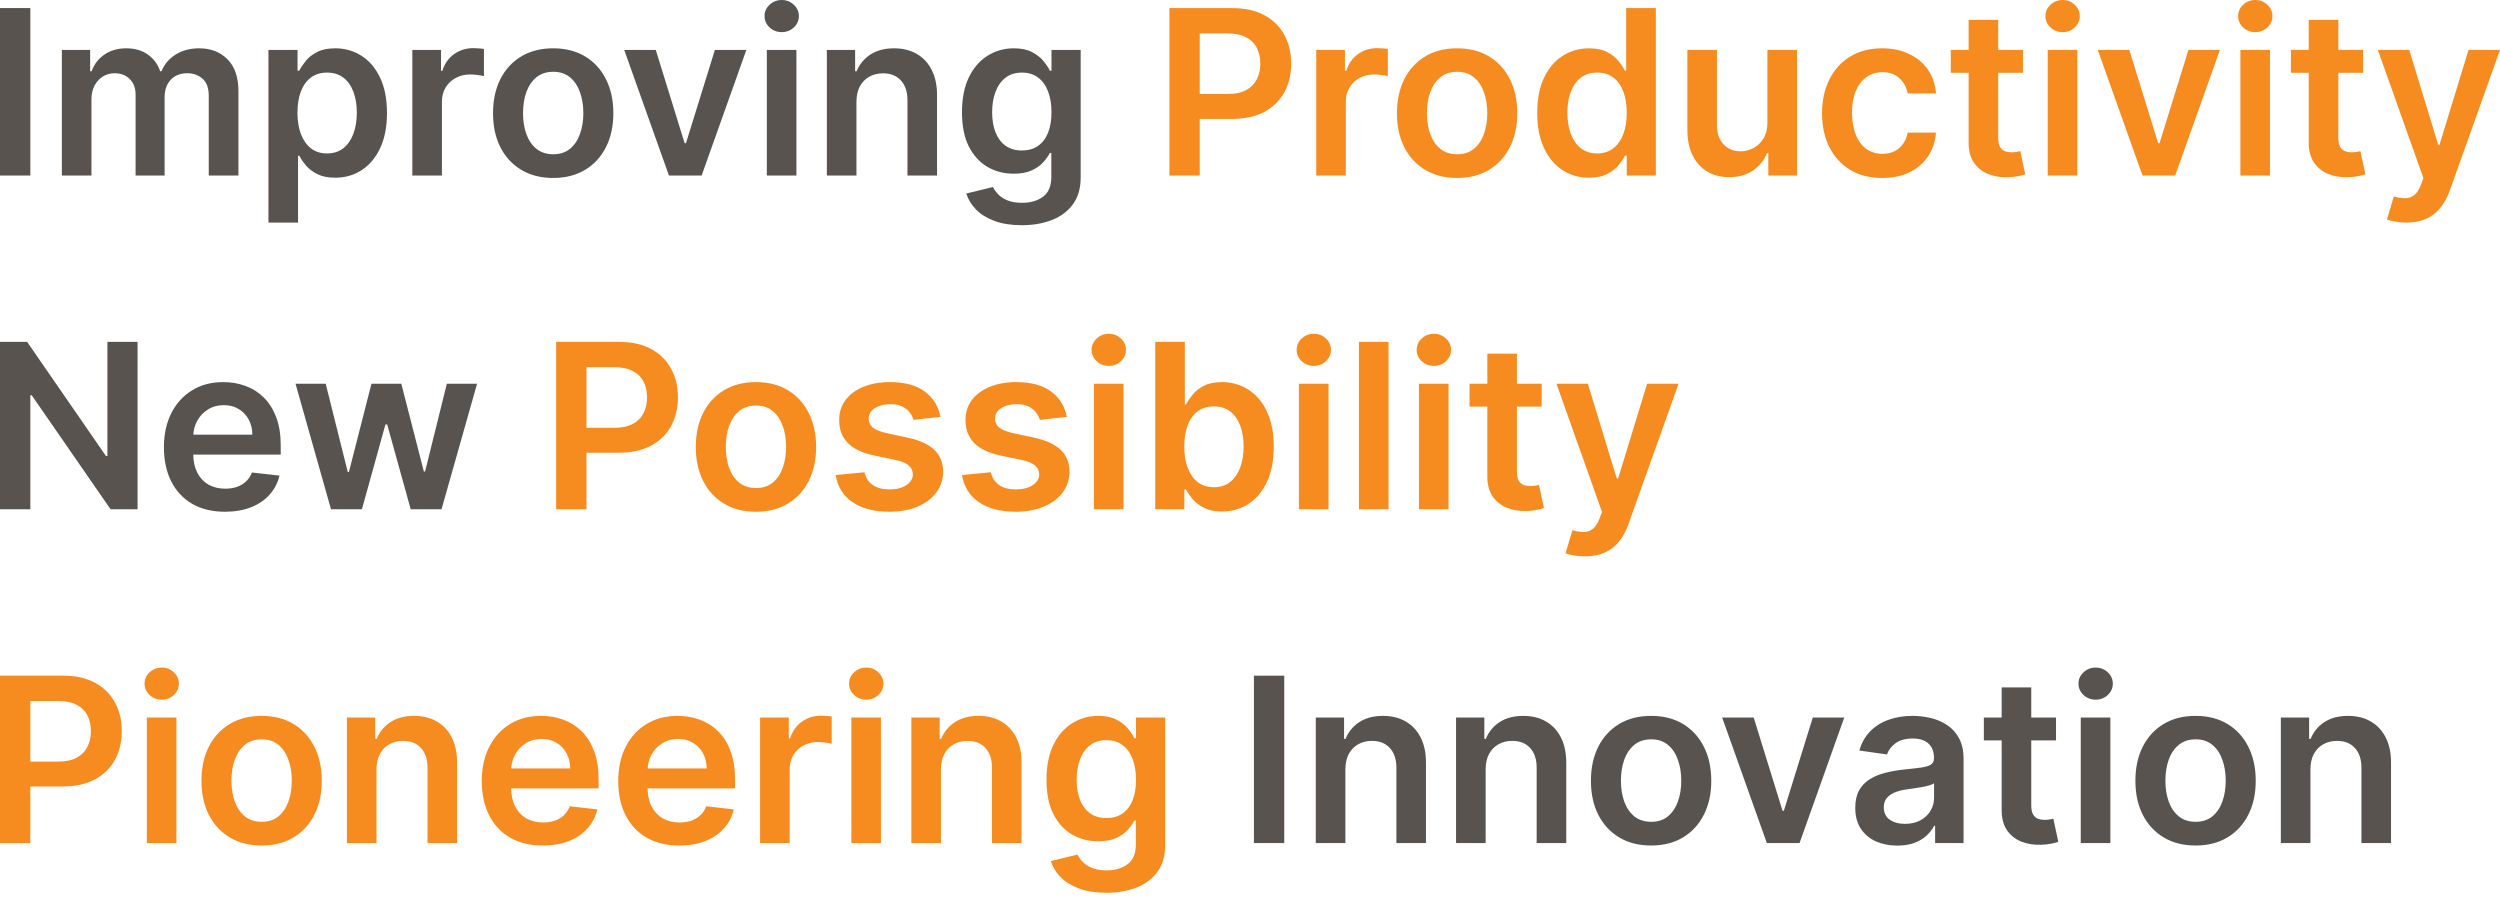 <svg width="435" height="156" viewBox="0 0 435 156" fill="none" xmlns="http://www.w3.org/2000/svg">
<path d="M5.277 1.408V30.538H-5.61035e-06V1.408H5.277ZM10.764 30.538V8.691H15.685V12.403H15.941C16.396 11.151 17.15 10.175 18.203 9.473C19.255 8.762 20.512 8.406 21.972 8.406C23.451 8.406 24.698 8.766 25.713 9.487C26.737 10.198 27.457 11.17 27.875 12.403H28.102C28.586 11.189 29.401 10.222 30.549 9.501C31.706 8.771 33.076 8.406 34.659 8.406C36.67 8.406 38.31 9.041 39.581 10.312C40.851 11.583 41.487 13.437 41.487 15.873V30.538H36.324V16.67C36.324 15.314 35.963 14.323 35.242 13.697C34.522 13.062 33.64 12.744 32.597 12.744C31.355 12.744 30.383 13.133 29.681 13.911C28.989 14.679 28.643 15.679 28.643 16.912V30.538H23.593V16.457C23.593 15.328 23.252 14.428 22.569 13.754C21.896 13.081 21.014 12.744 19.924 12.744C19.184 12.744 18.511 12.934 17.904 13.313C17.297 13.683 16.814 14.209 16.453 14.892C16.093 15.565 15.913 16.352 15.913 17.253V30.538H10.764ZM46.71 38.731V8.691H51.774V12.303H52.073C52.338 11.772 52.713 11.208 53.196 10.611C53.68 10.004 54.334 9.487 55.159 9.06C55.984 8.624 57.037 8.406 58.317 8.406C60.005 8.406 61.526 8.838 62.883 9.7C64.248 10.554 65.329 11.82 66.126 13.498C66.931 15.167 67.335 17.215 67.335 19.643C67.335 22.042 66.941 24.081 66.154 25.759C65.367 27.437 64.295 28.717 62.939 29.599C61.583 30.481 60.047 30.922 58.331 30.922C57.079 30.922 56.041 30.713 55.216 30.296C54.391 29.879 53.727 29.377 53.225 28.789C52.732 28.191 52.347 27.627 52.073 27.096H51.859V38.731H46.71ZM51.76 19.614C51.76 21.027 51.959 22.265 52.357 23.327C52.765 24.389 53.348 25.218 54.106 25.816C54.875 26.404 55.804 26.698 56.894 26.698C58.032 26.698 58.985 26.394 59.753 25.787C60.521 25.171 61.1 24.332 61.489 23.27C61.887 22.198 62.086 20.98 62.086 19.614C62.086 18.258 61.892 17.054 61.503 16.002C61.114 14.949 60.536 14.124 59.767 13.527C58.999 12.929 58.042 12.631 56.894 12.631C55.794 12.631 54.86 12.92 54.092 13.498C53.324 14.077 52.741 14.887 52.343 15.93C51.954 16.974 51.76 18.201 51.76 19.614ZM71.744 30.538V8.691H76.736V12.332H76.964C77.362 11.071 78.045 10.099 79.012 9.416C79.989 8.724 81.103 8.378 82.355 8.378C82.639 8.378 82.957 8.392 83.308 8.42C83.668 8.439 83.967 8.473 84.204 8.52V13.256C83.986 13.181 83.639 13.114 83.165 13.057C82.701 12.991 82.25 12.958 81.814 12.958C80.875 12.958 80.031 13.162 79.282 13.569C78.543 13.968 77.96 14.522 77.533 15.233C77.106 15.945 76.893 16.765 76.893 17.694V30.538H71.744ZM96.255 30.965C94.121 30.965 92.272 30.495 90.707 29.557C89.143 28.618 87.929 27.305 87.066 25.617C86.213 23.929 85.786 21.956 85.786 19.7C85.786 17.443 86.213 15.466 87.066 13.768C87.929 12.071 89.143 10.753 90.707 9.814C92.272 8.876 94.121 8.406 96.255 8.406C98.388 8.406 100.237 8.876 101.802 9.814C103.366 10.753 104.575 12.071 105.429 13.768C106.292 15.466 106.723 17.443 106.723 19.7C106.723 21.956 106.292 23.929 105.429 25.617C104.575 27.305 103.366 28.618 101.802 29.557C100.237 30.495 98.388 30.965 96.255 30.965ZM96.283 26.84C97.44 26.84 98.407 26.522 99.185 25.887C99.962 25.242 100.541 24.379 100.92 23.298C101.309 22.217 101.503 21.013 101.503 19.686C101.503 18.348 101.309 17.139 100.92 16.058C100.541 14.968 99.962 14.1 99.185 13.456C98.407 12.811 97.44 12.488 96.283 12.488C95.098 12.488 94.112 12.811 93.325 13.456C92.547 14.1 91.964 14.968 91.575 16.058C91.196 17.139 91.006 18.348 91.006 19.686C91.006 21.013 91.196 22.217 91.575 23.298C91.964 24.379 92.547 25.242 93.325 25.887C94.112 26.522 95.098 26.84 96.283 26.84ZM129.865 8.691L122.085 30.538H116.395L108.615 8.691H114.105L119.126 24.92H119.354L124.389 8.691H129.865ZM133.428 30.538V8.691H138.577V30.538H133.428ZM136.017 5.59C135.201 5.59 134.499 5.32 133.912 4.779C133.324 4.229 133.03 3.57 133.03 2.802C133.03 2.024 133.324 1.365 133.912 0.825C134.499 0.275 135.201 1.90991e-06 136.017 1.90991e-06C136.842 1.90991e-06 137.543 0.275 138.122 0.825C138.71 1.365 139.004 2.024 139.004 2.802C139.004 3.57 138.71 4.229 138.122 4.779C137.543 5.32 136.842 5.59 136.017 5.59ZM149.021 17.737V30.538H143.872V8.691H148.793V12.403H149.049C149.552 11.18 150.353 10.208 151.453 9.487C152.562 8.766 153.932 8.406 155.563 8.406C157.071 8.406 158.384 8.729 159.503 9.373C160.632 10.018 161.504 10.952 162.12 12.175C162.746 13.399 163.054 14.883 163.045 16.627V30.538H157.896V17.424C157.896 15.964 157.517 14.821 156.758 13.996C156.009 13.171 154.971 12.759 153.643 12.759C152.742 12.759 151.941 12.958 151.239 13.356C150.547 13.745 150.002 14.309 149.604 15.049C149.215 15.788 149.021 16.684 149.021 17.737ZM177.781 39.186C175.932 39.186 174.343 38.935 173.016 38.432C171.688 37.939 170.621 37.275 169.815 36.441C169.009 35.606 168.45 34.682 168.137 33.667L172.774 32.544C172.983 32.97 173.286 33.392 173.684 33.809C174.083 34.236 174.618 34.587 175.292 34.862C175.974 35.147 176.832 35.289 177.866 35.289C179.326 35.289 180.535 34.933 181.493 34.222C182.451 33.52 182.93 32.363 182.93 30.751V26.612H182.674C182.408 27.143 182.019 27.689 181.507 28.248C181.005 28.808 180.336 29.277 179.502 29.656C178.677 30.035 177.638 30.225 176.387 30.225C174.708 30.225 173.186 29.832 171.821 29.045C170.465 28.248 169.384 27.063 168.578 25.489C167.781 23.905 167.383 21.923 167.383 19.543C167.383 17.144 167.781 15.12 168.578 13.47C169.384 11.81 170.47 10.554 171.835 9.7C173.201 8.838 174.723 8.406 176.401 8.406C177.681 8.406 178.734 8.624 179.559 9.06C180.393 9.487 181.057 10.004 181.55 10.611C182.043 11.208 182.418 11.772 182.674 12.303H182.958V8.691H188.036V30.894C188.036 32.762 187.59 34.307 186.699 35.531C185.808 36.754 184.589 37.669 183.043 38.276C181.498 38.883 179.744 39.186 177.781 39.186ZM177.823 26.186C178.914 26.186 179.843 25.92 180.611 25.389C181.379 24.858 181.962 24.095 182.361 23.099C182.759 22.104 182.958 20.909 182.958 19.515C182.958 18.14 182.759 16.936 182.361 15.902C181.972 14.868 181.393 14.067 180.625 13.498C179.867 12.92 178.933 12.631 177.823 12.631C176.676 12.631 175.718 12.929 174.95 13.527C174.182 14.124 173.604 14.944 173.215 15.987C172.826 17.021 172.632 18.197 172.632 19.515C172.632 20.852 172.826 22.023 173.215 23.028C173.613 24.024 174.196 24.801 174.964 25.361C175.742 25.911 176.695 26.186 177.823 26.186ZM23.938 59.486V88.616H19.244L5.519 68.774H5.277V88.616H-5.61035e-06V59.486H4.722L18.434 79.342H18.69V59.486H23.938ZM39.133 89.043C36.942 89.043 35.05 88.587 33.457 87.677C31.874 86.757 30.655 85.458 29.802 83.78C28.949 82.092 28.522 80.105 28.522 77.82C28.522 75.573 28.949 73.6 29.802 71.903C30.665 70.196 31.869 68.869 33.415 67.921C34.96 66.963 36.776 66.484 38.862 66.484C40.209 66.484 41.48 66.702 42.674 67.138C43.879 67.565 44.941 68.229 45.86 69.129C46.79 70.03 47.52 71.178 48.051 72.572C48.582 73.956 48.847 75.606 48.847 77.521V79.1H30.94V75.63H43.912C43.902 74.644 43.689 73.766 43.272 72.998C42.855 72.221 42.271 71.609 41.522 71.163C40.783 70.718 39.92 70.495 38.934 70.495C37.881 70.495 36.956 70.751 36.16 71.263C35.363 71.766 34.742 72.429 34.297 73.254C33.86 74.07 33.638 74.966 33.628 75.943V78.972C33.628 80.243 33.86 81.333 34.325 82.244C34.79 83.144 35.439 83.837 36.274 84.32C37.108 84.794 38.085 85.031 39.204 85.031C39.953 85.031 40.631 84.927 41.238 84.719C41.845 84.501 42.371 84.183 42.817 83.766C43.262 83.348 43.599 82.832 43.826 82.215L48.634 82.756C48.331 84.026 47.752 85.136 46.899 86.084C46.055 87.023 44.974 87.753 43.656 88.275C42.338 88.787 40.83 89.043 39.133 89.043ZM57.595 88.616L51.422 66.768H56.67L60.511 82.13H60.71L64.635 66.768H69.827L73.753 82.044H73.966L77.75 66.768H83.012L76.825 88.616H71.463L67.367 73.852H67.068L62.971 88.616H57.595ZM223.46 117.564V146.694H218.183V117.564H223.46ZM234.095 133.892V146.694H228.946V124.846H233.868V128.559H234.124C234.626 127.335 235.428 126.363 236.528 125.643C237.637 124.922 239.007 124.562 240.638 124.562C242.146 124.562 243.459 124.884 244.578 125.529C245.707 126.174 246.579 127.108 247.195 128.331C247.821 129.554 248.129 131.038 248.12 132.783V146.694H242.971V133.579C242.971 132.119 242.592 130.977 241.833 130.152C241.084 129.327 240.046 128.914 238.718 128.914C237.817 128.914 237.016 129.113 236.314 129.511C235.622 129.9 235.077 130.464 234.679 131.204C234.29 131.944 234.095 132.84 234.095 133.892ZM258.503 133.892V146.694H253.354V124.846H258.276V128.559H258.532C259.034 127.335 259.835 126.363 260.935 125.643C262.045 124.922 263.415 124.562 265.046 124.562C266.554 124.562 267.867 124.884 268.986 125.529C270.114 126.174 270.987 127.108 271.603 128.331C272.229 129.554 272.537 131.038 272.528 132.783V146.694H267.379V133.579C267.379 132.119 266.999 130.977 266.241 130.152C265.492 129.327 264.453 128.914 263.126 128.914C262.225 128.914 261.424 129.113 260.722 129.511C260.03 129.9 259.485 130.464 259.086 131.204C258.697 131.944 258.503 132.84 258.503 133.892ZM287.292 147.12C285.158 147.12 283.309 146.651 281.744 145.712C280.18 144.773 278.966 143.46 278.103 141.772C277.25 140.084 276.823 138.112 276.823 135.855C276.823 133.598 277.25 131.621 278.103 129.924C278.966 128.227 280.18 126.909 281.744 125.97C283.309 125.031 285.158 124.562 287.292 124.562C289.425 124.562 291.274 125.031 292.839 125.97C294.403 126.909 295.612 128.227 296.466 129.924C297.329 131.621 297.76 133.598 297.76 135.855C297.76 138.112 297.329 140.084 296.466 141.772C295.612 143.46 294.403 144.773 292.839 145.712C291.274 146.651 289.425 147.12 287.292 147.12ZM287.32 142.995C288.477 142.995 289.444 142.678 290.222 142.042C290.999 141.398 291.578 140.535 291.957 139.454C292.346 138.373 292.54 137.169 292.54 135.841C292.54 134.504 292.346 133.295 291.957 132.214C291.578 131.123 290.999 130.256 290.222 129.611C289.444 128.966 288.477 128.644 287.32 128.644C286.135 128.644 285.149 128.966 284.362 129.611C283.584 130.256 283.001 131.123 282.612 132.214C282.233 133.295 282.043 134.504 282.043 135.841C282.043 137.169 282.233 138.373 282.612 139.454C283.001 140.535 283.584 141.398 284.362 142.042C285.149 142.678 286.135 142.995 287.32 142.995ZM320.902 124.846L313.122 146.694H307.432L299.652 124.846H305.142L310.163 141.075H310.391L315.426 124.846H320.902ZM330.126 147.135C328.742 147.135 327.495 146.888 326.385 146.395C325.285 145.892 324.413 145.153 323.768 144.176C323.133 143.199 322.815 141.995 322.815 140.563C322.815 139.331 323.043 138.311 323.498 137.505C323.953 136.699 324.574 136.054 325.361 135.571C326.148 135.087 327.035 134.722 328.021 134.476C329.017 134.219 330.045 134.035 331.107 133.921C332.388 133.788 333.426 133.67 334.222 133.565C335.019 133.451 335.597 133.281 335.958 133.053C336.327 132.816 336.512 132.451 336.512 131.958V131.873C336.512 130.801 336.195 129.971 335.559 129.383C334.924 128.796 334.009 128.502 332.814 128.502C331.553 128.502 330.553 128.777 329.813 129.327C329.083 129.877 328.59 130.526 328.334 131.275L323.526 130.592C323.906 129.265 324.531 128.156 325.404 127.264C326.276 126.363 327.343 125.69 328.604 125.244C329.865 124.789 331.259 124.562 332.786 124.562C333.838 124.562 334.886 124.685 335.929 124.931C336.972 125.178 337.925 125.586 338.788 126.155C339.651 126.714 340.343 127.478 340.865 128.445C341.396 129.412 341.661 130.621 341.661 132.072V146.694H336.712V143.692H336.541C336.228 144.299 335.787 144.868 335.218 145.399C334.659 145.921 333.952 146.343 333.099 146.665C332.255 146.978 331.264 147.135 330.126 147.135ZM331.463 143.351C332.497 143.351 333.393 143.147 334.151 142.739C334.91 142.322 335.493 141.772 335.901 141.089C336.318 140.407 336.527 139.662 336.527 138.856V136.282C336.365 136.415 336.09 136.538 335.702 136.652C335.322 136.766 334.896 136.865 334.422 136.95C333.947 137.036 333.478 137.112 333.013 137.178C332.549 137.244 332.146 137.301 331.804 137.349C331.036 137.453 330.349 137.624 329.742 137.861C329.135 138.098 328.656 138.43 328.305 138.856C327.955 139.274 327.779 139.814 327.779 140.478C327.779 141.426 328.125 142.142 328.817 142.626C329.51 143.109 330.391 143.351 331.463 143.351ZM357.748 124.846V128.829H345.189V124.846H357.748ZM348.29 119.612H353.438V140.122C353.438 140.814 353.543 141.346 353.751 141.715C353.969 142.076 354.254 142.322 354.605 142.455C354.956 142.588 355.344 142.654 355.771 142.654C356.094 142.654 356.387 142.63 356.653 142.583C356.928 142.536 357.137 142.493 357.279 142.455L358.146 146.48C357.871 146.575 357.478 146.679 356.966 146.793C356.463 146.907 355.847 146.973 355.117 146.992C353.827 147.03 352.666 146.836 351.632 146.409C350.598 145.973 349.778 145.3 349.171 144.389C348.574 143.479 348.28 142.341 348.29 140.976V119.612ZM362.054 146.694V124.846H367.203V146.694H362.054ZM364.643 121.745C363.828 121.745 363.126 121.475 362.538 120.935C361.95 120.385 361.656 119.726 361.656 118.958C361.656 118.18 361.95 117.521 362.538 116.98C363.126 116.431 363.828 116.156 364.643 116.156C365.468 116.156 366.17 116.431 366.748 116.98C367.336 117.521 367.63 118.18 367.63 118.958C367.63 119.726 367.336 120.385 366.748 120.935C366.17 121.475 365.468 121.745 364.643 121.745ZM382.028 147.12C379.894 147.12 378.045 146.651 376.481 145.712C374.916 144.773 373.702 143.46 372.839 141.772C371.986 140.084 371.559 138.112 371.559 135.855C371.559 133.598 371.986 131.621 372.839 129.924C373.702 128.227 374.916 126.909 376.481 125.97C378.045 125.031 379.894 124.562 382.028 124.562C384.161 124.562 386.01 125.031 387.575 125.97C389.14 126.909 390.349 128.227 391.202 129.924C392.065 131.621 392.496 133.598 392.496 135.855C392.496 138.112 392.065 140.084 391.202 141.772C390.349 143.46 389.14 144.773 387.575 145.712C386.01 146.651 384.161 147.12 382.028 147.12ZM382.056 142.995C383.213 142.995 384.18 142.678 384.958 142.042C385.735 141.398 386.314 140.535 386.693 139.454C387.082 138.373 387.276 137.169 387.276 135.841C387.276 134.504 387.082 133.295 386.693 132.214C386.314 131.123 385.735 130.256 384.958 129.611C384.18 128.966 383.213 128.644 382.056 128.644C380.871 128.644 379.885 128.966 379.098 129.611C378.32 130.256 377.737 131.123 377.348 132.214C376.969 133.295 376.779 134.504 376.779 135.841C376.779 137.169 376.969 138.373 377.348 139.454C377.737 140.535 378.32 141.398 379.098 142.042C379.885 142.678 380.871 142.995 382.056 142.995ZM402.016 133.892V146.694H396.867V124.846H401.788V128.559H402.044C402.547 127.335 403.348 126.363 404.448 125.643C405.557 124.922 406.927 124.562 408.558 124.562C410.066 124.562 411.379 124.884 412.498 125.529C413.627 126.174 414.499 127.108 415.115 128.331C415.741 129.554 416.05 131.038 416.04 132.783V146.694H410.891V133.579C410.891 132.119 410.512 130.977 409.753 130.152C409.004 129.327 407.966 128.914 406.638 128.914C405.737 128.914 404.936 129.113 404.234 129.511C403.542 129.9 402.997 130.464 402.599 131.204C402.21 131.944 402.016 132.84 402.016 133.892Z" fill="#59534F"/>
<path d="M203.476 30.538V1.408H214.399C216.637 1.408 218.515 1.825 220.032 2.66C221.558 3.494 222.711 4.642 223.488 6.102C224.275 7.553 224.669 9.203 224.669 11.052C224.669 12.92 224.275 14.579 223.488 16.03C222.701 17.481 221.54 18.623 220.003 19.458C218.467 20.283 216.575 20.695 214.328 20.695H207.088V16.357H213.617C214.926 16.357 215.997 16.13 216.832 15.674C217.666 15.219 218.282 14.593 218.681 13.797C219.088 13 219.292 12.085 219.292 11.052C219.292 10.018 219.088 9.108 218.681 8.321C218.282 7.534 217.661 6.922 216.817 6.486C215.983 6.04 214.907 5.817 213.589 5.817H208.753V30.538H203.476ZM229.025 30.538V8.691H234.017V12.332H234.245C234.643 11.071 235.326 10.099 236.293 9.416C237.27 8.724 238.384 8.378 239.635 8.378C239.92 8.378 240.238 8.392 240.588 8.42C240.949 8.439 241.248 8.473 241.485 8.52V13.256C241.266 13.181 240.92 13.114 240.446 13.057C239.982 12.991 239.531 12.958 239.095 12.958C238.156 12.958 237.312 13.162 236.563 13.569C235.824 13.968 235.24 14.522 234.814 15.233C234.387 15.945 234.174 16.765 234.174 17.694V30.538H229.025ZM253.535 30.965C251.402 30.965 249.553 30.495 247.988 29.557C246.424 28.618 245.21 27.305 244.347 25.617C243.494 23.929 243.067 21.956 243.067 19.7C243.067 17.443 243.494 15.466 244.347 13.768C245.21 12.071 246.424 10.753 247.988 9.814C249.553 8.876 251.402 8.406 253.535 8.406C255.669 8.406 257.518 8.876 259.083 9.814C260.647 10.753 261.856 12.071 262.71 13.768C263.573 15.466 264.004 17.443 264.004 19.7C264.004 21.956 263.573 23.929 262.71 25.617C261.856 27.305 260.647 28.618 259.083 29.557C257.518 30.495 255.669 30.965 253.535 30.965ZM253.564 26.84C254.721 26.84 255.688 26.522 256.466 25.887C257.243 25.242 257.822 24.379 258.201 23.298C258.59 22.217 258.784 21.013 258.784 19.686C258.784 18.348 258.59 17.139 258.201 16.058C257.822 14.968 257.243 14.1 256.466 13.456C255.688 12.811 254.721 12.488 253.564 12.488C252.379 12.488 251.392 12.811 250.605 13.456C249.828 14.1 249.245 14.968 248.856 16.058C248.477 17.139 248.287 18.348 248.287 19.686C248.287 21.013 248.477 22.217 248.856 23.298C249.245 24.379 249.828 25.242 250.605 25.887C251.392 26.522 252.379 26.84 253.564 26.84ZM276.482 30.922C274.765 30.922 273.229 30.481 271.873 29.599C270.517 28.717 269.446 27.437 268.659 25.759C267.872 24.081 267.478 22.042 267.478 19.643C267.478 17.215 267.876 15.167 268.673 13.498C269.479 11.82 270.565 10.554 271.93 9.7C273.296 8.838 274.818 8.406 276.496 8.406C277.776 8.406 278.829 8.624 279.654 9.06C280.479 9.487 281.133 10.004 281.616 10.611C282.1 11.208 282.475 11.772 282.74 12.303H282.953V1.408H288.117V30.538H283.053V27.096H282.74C282.475 27.627 282.091 28.191 281.588 28.789C281.085 29.377 280.422 29.879 279.597 30.296C278.772 30.713 277.733 30.922 276.482 30.922ZM277.918 26.698C279.009 26.698 279.938 26.404 280.706 25.816C281.474 25.218 282.057 24.389 282.456 23.327C282.854 22.265 283.053 21.027 283.053 19.614C283.053 18.201 282.854 16.974 282.456 15.93C282.067 14.887 281.488 14.077 280.72 13.498C279.962 12.92 279.028 12.631 277.918 12.631C276.771 12.631 275.813 12.929 275.045 13.527C274.277 14.124 273.699 14.949 273.31 16.002C272.921 17.054 272.727 18.258 272.727 19.614C272.727 20.98 272.921 22.198 273.31 23.27C273.708 24.332 274.291 25.171 275.059 25.787C275.837 26.394 276.79 26.698 277.918 26.698ZM307.528 21.35V8.691H312.677V30.538H307.685V26.655H307.457C306.964 27.878 306.153 28.879 305.025 29.656C303.906 30.434 302.526 30.823 300.886 30.823C299.454 30.823 298.188 30.505 297.088 29.869C295.998 29.225 295.144 28.291 294.528 27.067C293.912 25.835 293.603 24.346 293.603 22.601V8.691H298.752V21.805C298.752 23.189 299.132 24.289 299.89 25.105C300.649 25.92 301.644 26.328 302.877 26.328C303.636 26.328 304.371 26.143 305.082 25.773C305.793 25.403 306.376 24.853 306.831 24.123C307.296 23.384 307.528 22.459 307.528 21.35ZM327.502 30.965C325.321 30.965 323.448 30.486 321.883 29.528C320.328 28.57 319.129 27.248 318.285 25.56C317.45 23.862 317.033 21.909 317.033 19.7C317.033 17.481 317.46 15.523 318.313 13.825C319.167 12.118 320.371 10.791 321.926 9.843C323.491 8.885 325.34 8.406 327.473 8.406C329.246 8.406 330.816 8.733 332.181 9.388C333.556 10.032 334.651 10.947 335.467 12.133C336.282 13.309 336.747 14.684 336.861 16.258H331.939C331.74 15.205 331.266 14.328 330.517 13.626C329.777 12.915 328.787 12.559 327.544 12.559C326.492 12.559 325.567 12.844 324.771 13.413C323.974 13.972 323.353 14.778 322.908 15.831C322.471 16.883 322.253 18.145 322.253 19.614C322.253 21.103 322.471 22.383 322.908 23.455C323.344 24.517 323.955 25.337 324.742 25.915C325.539 26.484 326.473 26.769 327.544 26.769C328.303 26.769 328.981 26.627 329.578 26.342C330.185 26.048 330.693 25.626 331.1 25.076C331.508 24.526 331.788 23.858 331.939 23.071H336.861C336.738 24.616 336.282 25.986 335.495 27.181C334.708 28.367 333.637 29.296 332.281 29.969C330.925 30.633 329.332 30.965 327.502 30.965ZM351.998 8.691V12.673H339.439V8.691H351.998ZM342.54 3.456H347.689V23.967C347.689 24.659 347.793 25.19 348.001 25.56C348.22 25.92 348.504 26.167 348.855 26.299C349.206 26.432 349.595 26.499 350.021 26.499C350.344 26.499 350.638 26.475 350.903 26.427C351.178 26.38 351.387 26.337 351.529 26.299L352.397 30.325C352.122 30.419 351.728 30.524 351.216 30.638C350.713 30.751 350.097 30.818 349.367 30.837C348.077 30.875 346.916 30.68 345.882 30.254C344.849 29.817 344.028 29.144 343.421 28.234C342.824 27.323 342.53 26.186 342.54 24.82V3.456ZM356.304 30.538V8.691H361.453V30.538H356.304ZM358.893 5.59C358.078 5.59 357.376 5.32 356.788 4.779C356.2 4.229 355.906 3.57 355.906 2.802C355.906 2.024 356.2 1.365 356.788 0.825C357.376 0.275 358.078 1.90991e-06 358.893 1.90991e-06C359.718 1.90991e-06 360.42 0.275 360.998 0.825C361.586 1.365 361.88 2.024 361.88 2.802C361.88 3.57 361.586 4.229 360.998 4.779C360.42 5.32 359.718 5.59 358.893 5.59ZM386.263 8.691L378.483 30.538H372.793L365.013 8.691H370.503L375.524 24.92H375.752L380.787 8.691H386.263ZM389.826 30.538V8.691H394.975V30.538H389.826ZM392.415 5.59C391.599 5.59 390.897 5.32 390.31 4.779C389.722 4.229 389.428 3.57 389.428 2.802C389.428 2.024 389.722 1.365 390.31 0.825C390.897 0.275 391.599 1.90991e-06 392.415 1.90991e-06C393.24 1.90991e-06 393.941 0.275 394.52 0.825C395.108 1.365 395.402 2.024 395.402 2.802C395.402 3.57 395.108 4.229 394.52 4.779C393.941 5.32 393.24 5.59 392.415 5.59ZM411.179 8.691V12.673H398.62V8.691H411.179ZM401.72 3.456H406.869V23.967C406.869 24.659 406.974 25.19 407.182 25.56C407.4 25.92 407.685 26.167 408.036 26.299C408.387 26.432 408.775 26.499 409.202 26.499C409.524 26.499 409.818 26.475 410.084 26.427C410.359 26.38 410.567 26.337 410.71 26.299L411.577 30.325C411.302 30.419 410.909 30.524 410.397 30.638C409.894 30.751 409.278 30.818 408.548 30.837C407.258 30.875 406.097 30.68 405.063 30.254C404.029 29.817 403.209 29.144 402.602 28.234C402.005 27.323 401.711 26.186 401.72 24.82V3.456ZM418.686 38.731C417.984 38.731 417.334 38.674 416.737 38.56C416.149 38.456 415.68 38.333 415.329 38.19L416.524 34.179C417.273 34.397 417.941 34.502 418.529 34.492C419.117 34.483 419.634 34.298 420.08 33.938C420.535 33.587 420.919 32.999 421.232 32.174L421.673 30.993L413.75 8.691H419.212L424.247 25.19H424.475L429.524 8.691H435L426.253 33.184C425.845 34.34 425.304 35.331 424.631 36.156C423.958 36.991 423.133 37.626 422.156 38.062C421.189 38.508 420.032 38.731 418.686 38.731ZM96.77 88.616V59.486H107.694C109.932 59.486 111.809 59.903 113.326 60.738C114.853 61.572 116.005 62.719 116.783 64.18C117.57 65.63 117.963 67.28 117.963 69.129C117.963 70.998 117.57 72.657 116.783 74.108C115.996 75.559 114.834 76.701 113.298 77.536C111.762 78.361 109.87 78.773 107.623 78.773H100.383V74.435H106.912C108.22 74.435 109.292 74.207 110.126 73.752C110.961 73.297 111.577 72.671 111.975 71.875C112.383 71.078 112.587 70.163 112.587 69.129C112.587 68.096 112.383 67.186 111.975 66.399C111.577 65.612 110.956 65 110.112 64.564C109.277 64.118 108.201 63.895 106.883 63.895H102.047V88.616H96.77ZM131.536 89.043C129.403 89.043 127.554 88.573 125.989 87.634C124.424 86.696 123.211 85.382 122.348 83.695C121.494 82.007 121.068 80.034 121.068 77.777C121.068 75.521 121.494 73.544 122.348 71.846C123.211 70.149 124.424 68.831 125.989 67.892C127.554 66.953 129.403 66.484 131.536 66.484C133.67 66.484 135.519 66.953 137.083 67.892C138.648 68.831 139.857 70.149 140.71 71.846C141.573 73.544 142.005 75.521 142.005 77.777C142.005 80.034 141.573 82.007 140.71 83.695C139.857 85.382 138.648 86.696 137.083 87.634C135.519 88.573 133.67 89.043 131.536 89.043ZM131.565 84.918C132.722 84.918 133.689 84.6 134.466 83.965C135.244 83.32 135.822 82.457 136.202 81.376C136.59 80.295 136.785 79.091 136.785 77.763C136.785 76.426 136.59 75.217 136.202 74.136C135.822 73.046 135.244 72.178 134.466 71.533C133.689 70.888 132.722 70.566 131.565 70.566C130.379 70.566 129.393 70.888 128.606 71.533C127.829 72.178 127.245 73.046 126.857 74.136C126.477 75.217 126.288 76.426 126.288 77.763C126.288 79.091 126.477 80.295 126.857 81.376C127.245 82.457 127.829 83.32 128.606 83.965C129.393 84.6 130.379 84.918 131.565 84.918ZM163.642 72.543L158.949 73.055C158.816 72.581 158.584 72.135 158.252 71.718C157.929 71.301 157.493 70.964 156.943 70.708C156.393 70.452 155.72 70.324 154.923 70.324C153.852 70.324 152.951 70.557 152.221 71.021C151.5 71.486 151.145 72.088 151.154 72.828C151.145 73.463 151.377 73.98 151.851 74.378C152.335 74.776 153.131 75.103 154.241 75.359L157.967 76.156C160.034 76.602 161.571 77.308 162.576 78.275C163.59 79.243 164.102 80.508 164.112 82.073C164.102 83.448 163.699 84.662 162.903 85.714C162.116 86.757 161.021 87.573 159.617 88.161C158.214 88.749 156.602 89.043 154.781 89.043C152.107 89.043 149.955 88.483 148.324 87.364C146.693 86.236 145.721 84.666 145.408 82.656L150.429 82.172C150.656 83.159 151.14 83.903 151.879 84.406C152.619 84.908 153.582 85.159 154.767 85.159C155.99 85.159 156.972 84.908 157.711 84.406C158.46 83.903 158.835 83.282 158.835 82.542C158.835 81.916 158.593 81.4 158.109 80.992C157.635 80.584 156.896 80.271 155.891 80.053L152.164 79.271C150.068 78.835 148.518 78.1 147.513 77.066C146.508 76.023 146.01 74.705 146.019 73.112C146.01 71.766 146.375 70.599 147.115 69.613C147.864 68.617 148.902 67.849 150.23 67.309C151.567 66.759 153.107 66.484 154.852 66.484C157.412 66.484 159.427 67.029 160.897 68.12C162.377 69.21 163.292 70.685 163.642 72.543ZM185.625 72.543L180.931 73.055C180.798 72.581 180.566 72.135 180.234 71.718C179.912 71.301 179.476 70.964 178.926 70.708C178.376 70.452 177.702 70.324 176.906 70.324C175.834 70.324 174.934 70.557 174.203 71.021C173.483 71.486 173.127 72.088 173.137 72.828C173.127 73.463 173.359 73.98 173.834 74.378C174.317 74.776 175.114 75.103 176.223 75.359L179.95 76.156C182.017 76.602 183.553 77.308 184.558 78.275C185.573 79.243 186.085 80.508 186.094 82.073C186.085 83.448 185.682 84.662 184.885 85.714C184.098 86.757 183.003 87.573 181.6 88.161C180.196 88.749 178.584 89.043 176.764 89.043C174.09 89.043 171.937 88.483 170.306 87.364C168.675 86.236 167.703 84.666 167.39 82.656L172.411 82.172C172.639 83.159 173.122 83.903 173.862 84.406C174.602 84.908 175.564 85.159 176.749 85.159C177.973 85.159 178.954 84.908 179.694 84.406C180.443 83.903 180.817 83.282 180.817 82.542C180.817 81.916 180.576 81.4 180.092 80.992C179.618 80.584 178.878 80.271 177.873 80.053L174.147 79.271C172.051 78.835 170.501 78.1 169.495 77.066C168.49 76.023 167.992 74.705 168.002 73.112C167.992 71.766 168.358 70.599 169.097 69.613C169.846 68.617 170.885 67.849 172.212 67.309C173.549 66.759 175.09 66.484 176.835 66.484C179.395 66.484 181.41 67.029 182.88 68.12C184.359 69.21 185.274 70.685 185.625 72.543ZM190.34 88.616V66.768H195.489V88.616H190.34ZM192.929 63.668C192.113 63.668 191.412 63.397 190.824 62.857C190.236 62.307 189.942 61.648 189.942 60.88C189.942 60.102 190.236 59.443 190.824 58.903C191.412 58.353 192.113 58.078 192.929 58.078C193.754 58.078 194.455 58.353 195.034 58.903C195.622 59.443 195.916 60.102 195.916 60.88C195.916 61.648 195.622 62.307 195.034 62.857C194.455 63.397 193.754 63.668 192.929 63.668ZM201.011 88.616V59.486H206.16V70.381H206.374C206.639 69.85 207.014 69.286 207.497 68.689C207.981 68.082 208.635 67.565 209.46 67.138C210.285 66.702 211.338 66.484 212.618 66.484C214.306 66.484 215.828 66.915 217.184 67.778C218.549 68.632 219.63 69.898 220.427 71.576C221.233 73.245 221.636 75.293 221.636 77.721C221.636 80.12 221.242 82.158 220.455 83.837C219.668 85.515 218.596 86.795 217.24 87.677C215.884 88.559 214.348 89 212.632 89C211.38 89 210.342 88.791 209.517 88.374C208.692 87.957 208.028 87.454 207.526 86.866C207.033 86.269 206.649 85.705 206.374 85.174H206.075V88.616H201.011ZM206.061 77.692C206.061 79.105 206.26 80.342 206.658 81.404C207.066 82.466 207.649 83.296 208.408 83.894C209.176 84.481 210.105 84.775 211.195 84.775C212.333 84.775 213.286 84.472 214.054 83.865C214.822 83.249 215.401 82.41 215.79 81.348C216.188 80.276 216.387 79.058 216.387 77.692C216.387 76.336 216.193 75.132 215.804 74.079C215.415 73.027 214.837 72.202 214.069 71.604C213.301 71.007 212.343 70.708 211.195 70.708C210.095 70.708 209.161 70.998 208.393 71.576C207.625 72.154 207.042 72.965 206.644 74.008C206.255 75.051 206.061 76.279 206.061 77.692ZM226.013 88.616V66.768H231.162V88.616H226.013ZM228.602 63.668C227.786 63.668 227.084 63.397 226.496 62.857C225.909 62.307 225.615 61.648 225.615 60.88C225.615 60.102 225.909 59.443 226.496 58.903C227.084 58.353 227.786 58.078 228.602 58.078C229.427 58.078 230.128 58.353 230.707 58.903C231.295 59.443 231.588 60.102 231.588 60.88C231.588 61.648 231.295 62.307 230.707 62.857C230.128 63.397 229.427 63.668 228.602 63.668ZM241.605 59.486V88.616H236.457V59.486H241.605ZM246.9 88.616V66.768H252.049V88.616H246.9ZM249.489 63.668C248.673 63.668 247.972 63.397 247.384 62.857C246.796 62.307 246.502 61.648 246.502 60.88C246.502 60.102 246.796 59.443 247.384 58.903C247.972 58.353 248.673 58.078 249.489 58.078C250.314 58.078 251.016 58.353 251.594 58.903C252.182 59.443 252.476 60.102 252.476 60.88C252.476 61.648 252.182 62.307 251.594 62.857C251.016 63.397 250.314 63.668 249.489 63.668ZM268.253 66.768V70.751H255.694V66.768H268.253ZM258.795 61.534H263.944V82.044C263.944 82.737 264.048 83.268 264.257 83.638C264.475 83.998 264.759 84.244 265.11 84.377C265.461 84.51 265.85 84.576 266.276 84.576C266.599 84.576 266.893 84.553 267.158 84.505C267.433 84.458 267.642 84.415 267.784 84.377L268.652 88.403C268.377 88.497 267.983 88.602 267.471 88.715C266.968 88.829 266.352 88.895 265.622 88.915C264.332 88.952 263.171 88.758 262.137 88.331C261.104 87.895 260.283 87.222 259.677 86.312C259.079 85.401 258.785 84.263 258.795 82.898V61.534ZM275.76 96.809C275.058 96.809 274.409 96.752 273.811 96.638C273.223 96.534 272.754 96.41 272.403 96.268L273.598 92.257C274.347 92.475 275.015 92.579 275.603 92.57C276.191 92.561 276.708 92.376 277.154 92.015C277.609 91.664 277.993 91.076 278.306 90.251L278.747 89.071L270.824 66.768H276.286L281.321 83.268H281.549L286.598 66.768H292.074L283.327 91.261C282.919 92.418 282.379 93.409 281.705 94.234C281.032 95.069 280.207 95.704 279.23 96.14C278.263 96.586 277.106 96.809 275.76 96.809ZM-5.61035e-06 146.694V117.564H10.924C13.162 117.564 15.039 117.981 16.556 118.815C18.083 119.65 19.235 120.797 20.013 122.257C20.8 123.708 21.193 125.358 21.193 127.207C21.193 129.075 20.8 130.735 20.013 132.186C19.226 133.636 18.064 134.779 16.528 135.613C14.992 136.438 13.1 136.851 10.853 136.851H3.613V132.513H10.141C11.45 132.513 12.521 132.285 13.356 131.83C14.19 131.375 14.807 130.749 15.205 129.952C15.613 129.156 15.817 128.241 15.817 127.207C15.817 126.174 15.613 125.263 15.205 124.476C14.807 123.689 14.186 123.078 13.342 122.641C12.507 122.196 11.431 121.973 10.113 121.973H5.277V146.694H-5.61035e-06ZM25.549 146.694V124.846H30.698V146.694H25.549ZM28.138 121.745C27.322 121.745 26.621 121.475 26.033 120.935C25.445 120.385 25.151 119.726 25.151 118.958C25.151 118.18 25.445 117.521 26.033 116.98C26.621 116.431 27.322 116.156 28.138 116.156C28.963 116.156 29.665 116.431 30.243 116.98C30.831 117.521 31.125 118.18 31.125 118.958C31.125 119.726 30.831 120.385 30.243 120.935C29.665 121.475 28.963 121.745 28.138 121.745ZM45.523 147.12C43.389 147.12 41.54 146.651 39.975 145.712C38.411 144.773 37.197 143.46 36.334 141.772C35.481 140.084 35.054 138.112 35.054 135.855C35.054 133.598 35.481 131.621 36.334 129.924C37.197 128.227 38.411 126.909 39.975 125.97C41.54 125.031 43.389 124.562 45.523 124.562C47.656 124.562 49.505 125.031 51.07 125.97C52.634 126.909 53.843 128.227 54.697 129.924C55.56 131.621 55.991 133.598 55.991 135.855C55.991 138.112 55.56 140.084 54.697 141.772C53.843 143.46 52.634 144.773 51.07 145.712C49.505 146.651 47.656 147.12 45.523 147.12ZM45.551 142.995C46.708 142.995 47.675 142.678 48.453 142.042C49.23 141.398 49.809 140.535 50.188 139.454C50.577 138.373 50.771 137.169 50.771 135.841C50.771 134.504 50.577 133.295 50.188 132.214C49.809 131.123 49.23 130.256 48.453 129.611C47.675 128.966 46.708 128.644 45.551 128.644C44.366 128.644 43.38 128.966 42.593 129.611C41.815 130.256 41.232 131.123 40.843 132.214C40.464 133.295 40.274 134.504 40.274 135.841C40.274 137.169 40.464 138.373 40.843 139.454C41.232 140.535 41.815 141.398 42.593 142.042C43.38 142.678 44.366 142.995 45.551 142.995ZM65.51 133.892V146.694H60.361V124.846H65.283V128.559H65.539C66.041 127.335 66.843 126.363 67.942 125.643C69.052 124.922 70.422 124.562 72.053 124.562C73.561 124.562 74.874 124.884 75.993 125.529C77.121 126.174 77.994 127.108 78.61 128.331C79.236 129.554 79.544 131.038 79.535 132.783V146.694H74.386V133.579C74.386 132.119 74.007 130.977 73.248 130.152C72.499 129.327 71.46 128.914 70.133 128.914C69.232 128.914 68.431 129.113 67.729 129.511C67.037 129.9 66.492 130.464 66.094 131.204C65.705 131.944 65.51 132.84 65.51 133.892ZM94.441 147.12C92.251 147.12 90.359 146.665 88.766 145.755C87.182 144.835 85.964 143.536 85.11 141.858C84.257 140.17 83.83 138.183 83.83 135.898C83.83 133.651 84.257 131.678 85.11 129.981C85.973 128.274 87.178 126.946 88.723 125.998C90.269 125.041 92.085 124.562 94.171 124.562C95.517 124.562 96.788 124.78 97.983 125.216C99.187 125.643 100.249 126.306 101.169 127.207C102.098 128.108 102.828 129.255 103.359 130.649C103.89 132.034 104.156 133.684 104.156 135.599V137.178H86.248V133.707H99.22C99.211 132.721 98.997 131.844 98.58 131.076C98.163 130.299 97.58 129.687 96.831 129.241C96.091 128.796 95.228 128.573 94.242 128.573C93.189 128.573 92.265 128.829 91.468 129.341C90.672 129.843 90.051 130.507 89.605 131.332C89.169 132.148 88.946 133.044 88.937 134.02V137.05C88.937 138.321 89.169 139.411 89.633 140.321C90.098 141.222 90.748 141.914 91.582 142.398C92.417 142.872 93.393 143.109 94.512 143.109C95.261 143.109 95.939 143.005 96.546 142.796C97.153 142.578 97.679 142.261 98.125 141.843C98.571 141.426 98.907 140.909 99.135 140.293L103.942 140.833C103.639 142.104 103.061 143.214 102.207 144.162C101.363 145.101 100.282 145.831 98.964 146.352C97.646 146.864 96.138 147.12 94.441 147.12ZM118.184 147.12C115.993 147.12 114.102 146.665 112.509 145.755C110.925 144.835 109.707 143.536 108.853 141.858C108 140.17 107.573 138.183 107.573 135.898C107.573 133.651 108 131.678 108.853 129.981C109.716 128.274 110.92 126.946 112.466 125.998C114.012 125.041 115.827 124.562 117.914 124.562C119.26 124.562 120.531 124.78 121.725 125.216C122.93 125.643 123.992 126.306 124.912 127.207C125.841 128.108 126.571 129.255 127.102 130.649C127.633 132.034 127.899 133.684 127.899 135.599V137.178H109.991V133.707H122.963C122.953 132.721 122.74 131.844 122.323 131.076C121.906 130.299 121.322 129.687 120.573 129.241C119.834 128.796 118.971 128.573 117.985 128.573C116.932 128.573 116.008 128.829 115.211 129.341C114.415 129.843 113.793 130.507 113.348 131.332C112.912 132.148 112.689 133.044 112.679 134.02V137.05C112.679 138.321 112.912 139.411 113.376 140.321C113.841 141.222 114.49 141.914 115.325 142.398C116.159 142.872 117.136 143.109 118.255 143.109C119.004 143.109 119.682 143.005 120.289 142.796C120.896 142.578 121.422 142.261 121.868 141.843C122.313 141.426 122.65 140.909 122.878 140.293L127.685 140.833C127.382 142.104 126.803 143.214 125.95 144.162C125.106 145.101 124.025 145.831 122.707 146.352C121.389 146.864 119.881 147.12 118.184 147.12ZM132.254 146.694V124.846H137.247V128.487H137.475C137.873 127.226 138.556 126.254 139.523 125.572C140.499 124.879 141.614 124.533 142.865 124.533C143.15 124.533 143.467 124.547 143.818 124.576C144.179 124.595 144.477 124.628 144.714 124.675V129.412C144.496 129.336 144.15 129.27 143.676 129.213C143.211 129.146 142.761 129.113 142.325 129.113C141.386 129.113 140.542 129.317 139.793 129.725C139.053 130.123 138.47 130.678 138.043 131.389C137.617 132.1 137.403 132.92 137.403 133.85V146.694H132.254ZM148.135 146.694V124.846H153.284V146.694H148.135ZM150.724 121.745C149.908 121.745 149.207 121.475 148.619 120.935C148.031 120.385 147.737 119.726 147.737 118.958C147.737 118.18 148.031 117.521 148.619 116.98C149.207 116.431 149.908 116.156 150.724 116.156C151.549 116.156 152.25 116.431 152.829 116.98C153.417 117.521 153.711 118.18 153.711 118.958C153.711 119.726 153.417 120.385 152.829 120.935C152.25 121.475 151.549 121.745 150.724 121.745ZM163.728 133.892V146.694H158.579V124.846H163.5V128.559H163.756C164.259 127.335 165.06 126.363 166.16 125.643C167.269 124.922 168.64 124.562 170.271 124.562C171.778 124.562 173.092 124.884 174.211 125.529C175.339 126.174 176.211 127.108 176.828 128.331C177.454 129.554 177.762 131.038 177.752 132.783V146.694H172.603V133.579C172.603 132.119 172.224 130.977 171.465 130.152C170.716 129.327 169.678 128.914 168.35 128.914C167.45 128.914 166.648 129.113 165.947 129.511C165.254 129.9 164.709 130.464 164.311 131.204C163.922 131.944 163.728 132.84 163.728 133.892ZM192.488 155.342C190.639 155.342 189.05 155.09 187.723 154.588C186.395 154.095 185.329 153.431 184.523 152.596C183.717 151.762 183.157 150.837 182.844 149.823L187.481 148.699C187.69 149.126 187.993 149.548 188.391 149.965C188.79 150.392 189.325 150.743 189.999 151.018C190.681 151.302 191.54 151.444 192.573 151.444C194.033 151.444 195.242 151.089 196.2 150.377C197.158 149.676 197.637 148.519 197.637 146.907V142.768H197.381C197.115 143.299 196.726 143.844 196.214 144.404C195.712 144.963 195.043 145.432 194.209 145.812C193.384 146.191 192.346 146.381 191.094 146.381C189.416 146.381 187.894 145.987 186.528 145.2C185.172 144.404 184.091 143.218 183.285 141.644C182.489 140.061 182.09 138.079 182.09 135.699C182.09 133.3 182.489 131.275 183.285 129.625C184.091 127.966 185.177 126.709 186.542 125.856C187.908 124.993 189.43 124.562 191.108 124.562C192.388 124.562 193.441 124.78 194.266 125.216C195.1 125.643 195.764 126.159 196.257 126.766C196.75 127.364 197.125 127.928 197.381 128.459H197.665V124.846H202.743V147.049C202.743 148.917 202.297 150.463 201.406 151.686C200.515 152.909 199.296 153.824 197.751 154.431C196.205 155.038 194.451 155.342 192.488 155.342ZM192.531 142.341C193.621 142.341 194.55 142.076 195.318 141.545C196.086 141.014 196.67 140.25 197.068 139.255C197.466 138.259 197.665 137.064 197.665 135.67C197.665 134.295 197.466 133.091 197.068 132.058C196.679 131.024 196.101 130.223 195.333 129.654C194.574 129.075 193.64 128.786 192.531 128.786C191.383 128.786 190.425 129.085 189.657 129.682C188.889 130.28 188.311 131.1 187.922 132.143C187.533 133.176 187.339 134.352 187.339 135.67C187.339 137.007 187.533 138.178 187.922 139.184C188.32 140.179 188.904 140.957 189.672 141.516C190.449 142.066 191.402 142.341 192.531 142.341Z" fill="#F68C20"/>
</svg>
